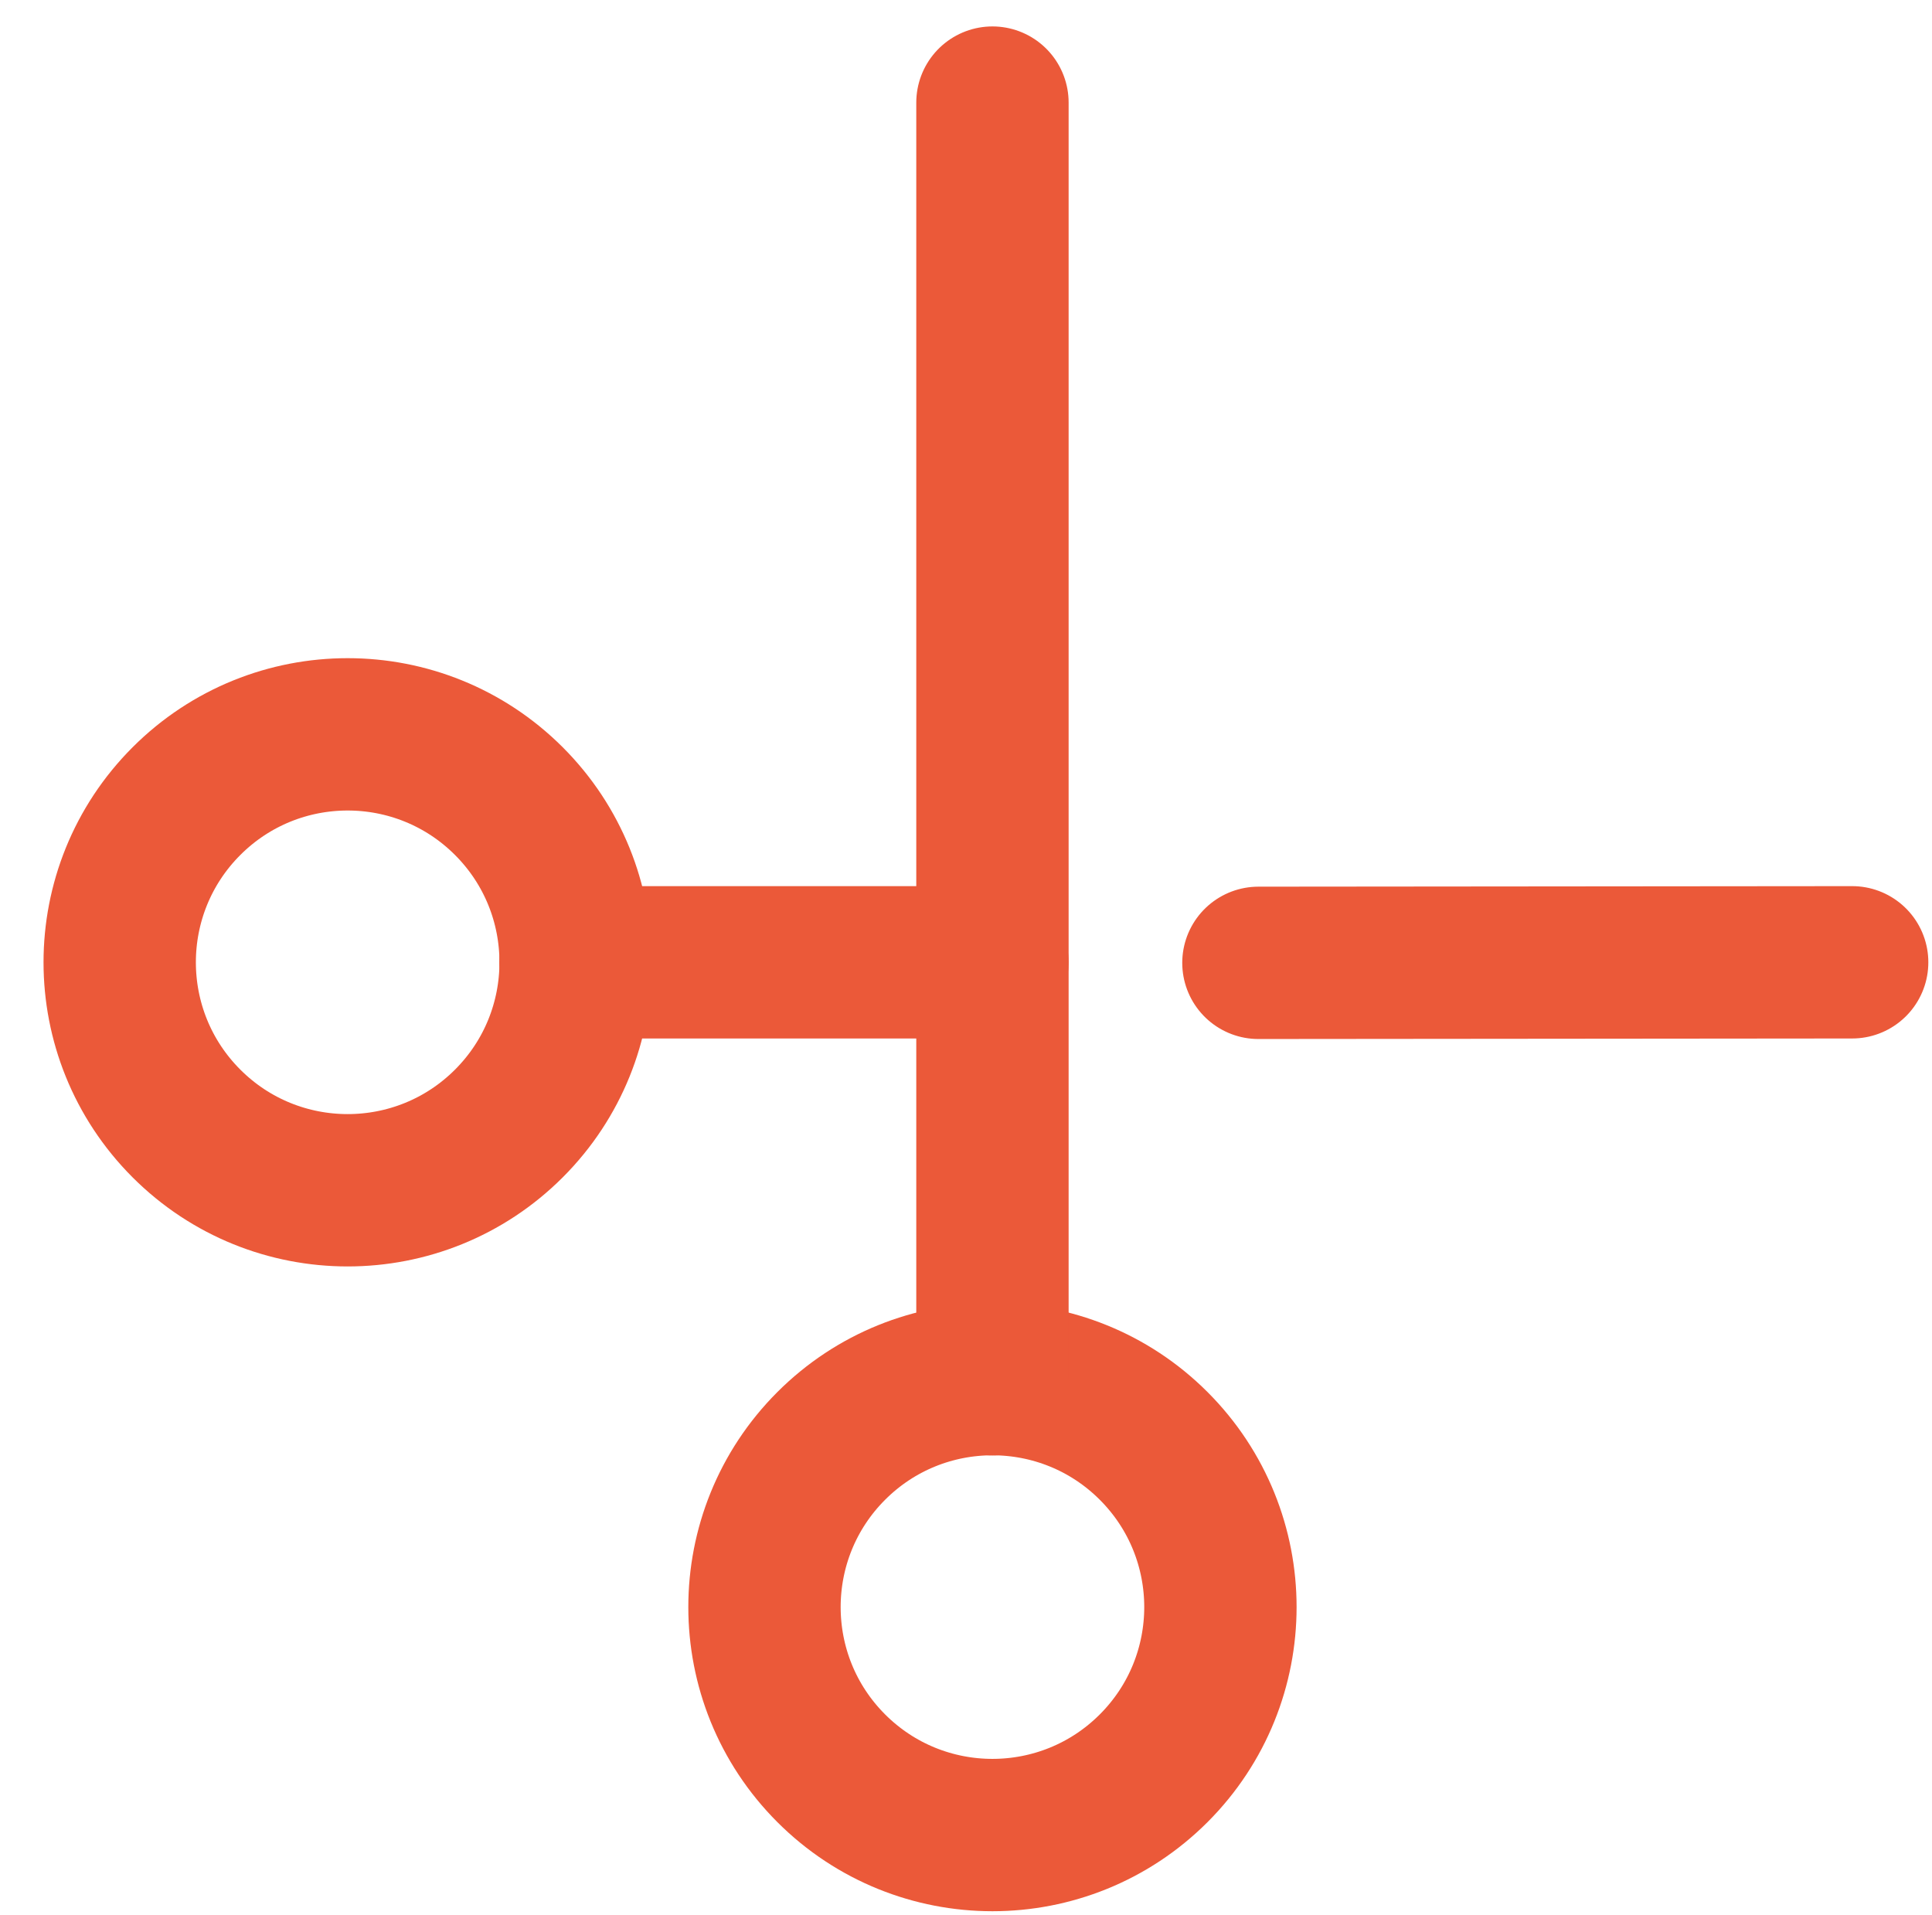 <svg width="452" height="448" viewBox="0 0 452 448" fill="none" xmlns="http://www.w3.org/2000/svg">
<g filter="url(#filter0_d_24_52)">
<path d="M113.137 256.934C133.965 236.106 133.965 202.338 113.137 181.51C92.309 160.682 58.54 160.682 37.712 181.51C16.884 202.338 16.884 236.106 37.712 256.934C58.54 277.762 92.309 277.762 113.137 256.934Z" stroke="#EB5939" stroke-width="35.642" stroke-linecap="round" stroke-linejoin="round"/>
<path d="M263.987 407.784C284.815 386.956 284.815 353.187 263.987 332.359C243.159 311.531 209.39 311.531 188.562 332.359C167.734 353.187 167.734 386.956 188.562 407.784C209.39 428.612 243.159 428.612 263.987 407.784Z" stroke="#EB5939" stroke-width="35.642" stroke-linecap="round" stroke-linejoin="round"/>
<path d="M226.274 18.09L226.274 316.771" stroke="#EB5939" stroke-width="35.642" stroke-linecap="round" stroke-linejoin="round"/>
<path d="M288.499 219.347L427.407 219.222" stroke="#EB5939" stroke-width="35.642" stroke-linecap="round" stroke-linejoin="round"/>
<path d="M128.727 219.224H226.276" stroke="#EB5939" stroke-width="35.642" stroke-linecap="round" stroke-linejoin="round"/>
</g>
<defs>
<filter id="filter0_d_24_52" x="4.27" y="0.269" width="446.871" height="446.871" filterUnits="userSpaceOnUse" color-interpolation-filters="sRGB">
<feFlood flood-opacity="0" result="BackgroundImageFix"/>
<feColorMatrix in="SourceAlpha" type="matrix" values="0 0 0 0 0 0 0 0 0 0 0 0 0 0 0 0 0 0 127 0" result="hardAlpha"/>
<feOffset dx="5.914" dy="5.914"/>
<feComposite in2="hardAlpha" operator="out"/>
<feColorMatrix type="matrix" values="0 0 0 0 0.718 0 0 0 0 0.667 0 0 0 0 0.596 0 0 0 1 0"/>
<feBlend mode="normal" in2="BackgroundImageFix" result="effect1_dropShadow_24_52"/>
<feBlend mode="normal" in="SourceGraphic" in2="effect1_dropShadow_24_52" result="shape"/>
</filter>
</defs>
</svg>
